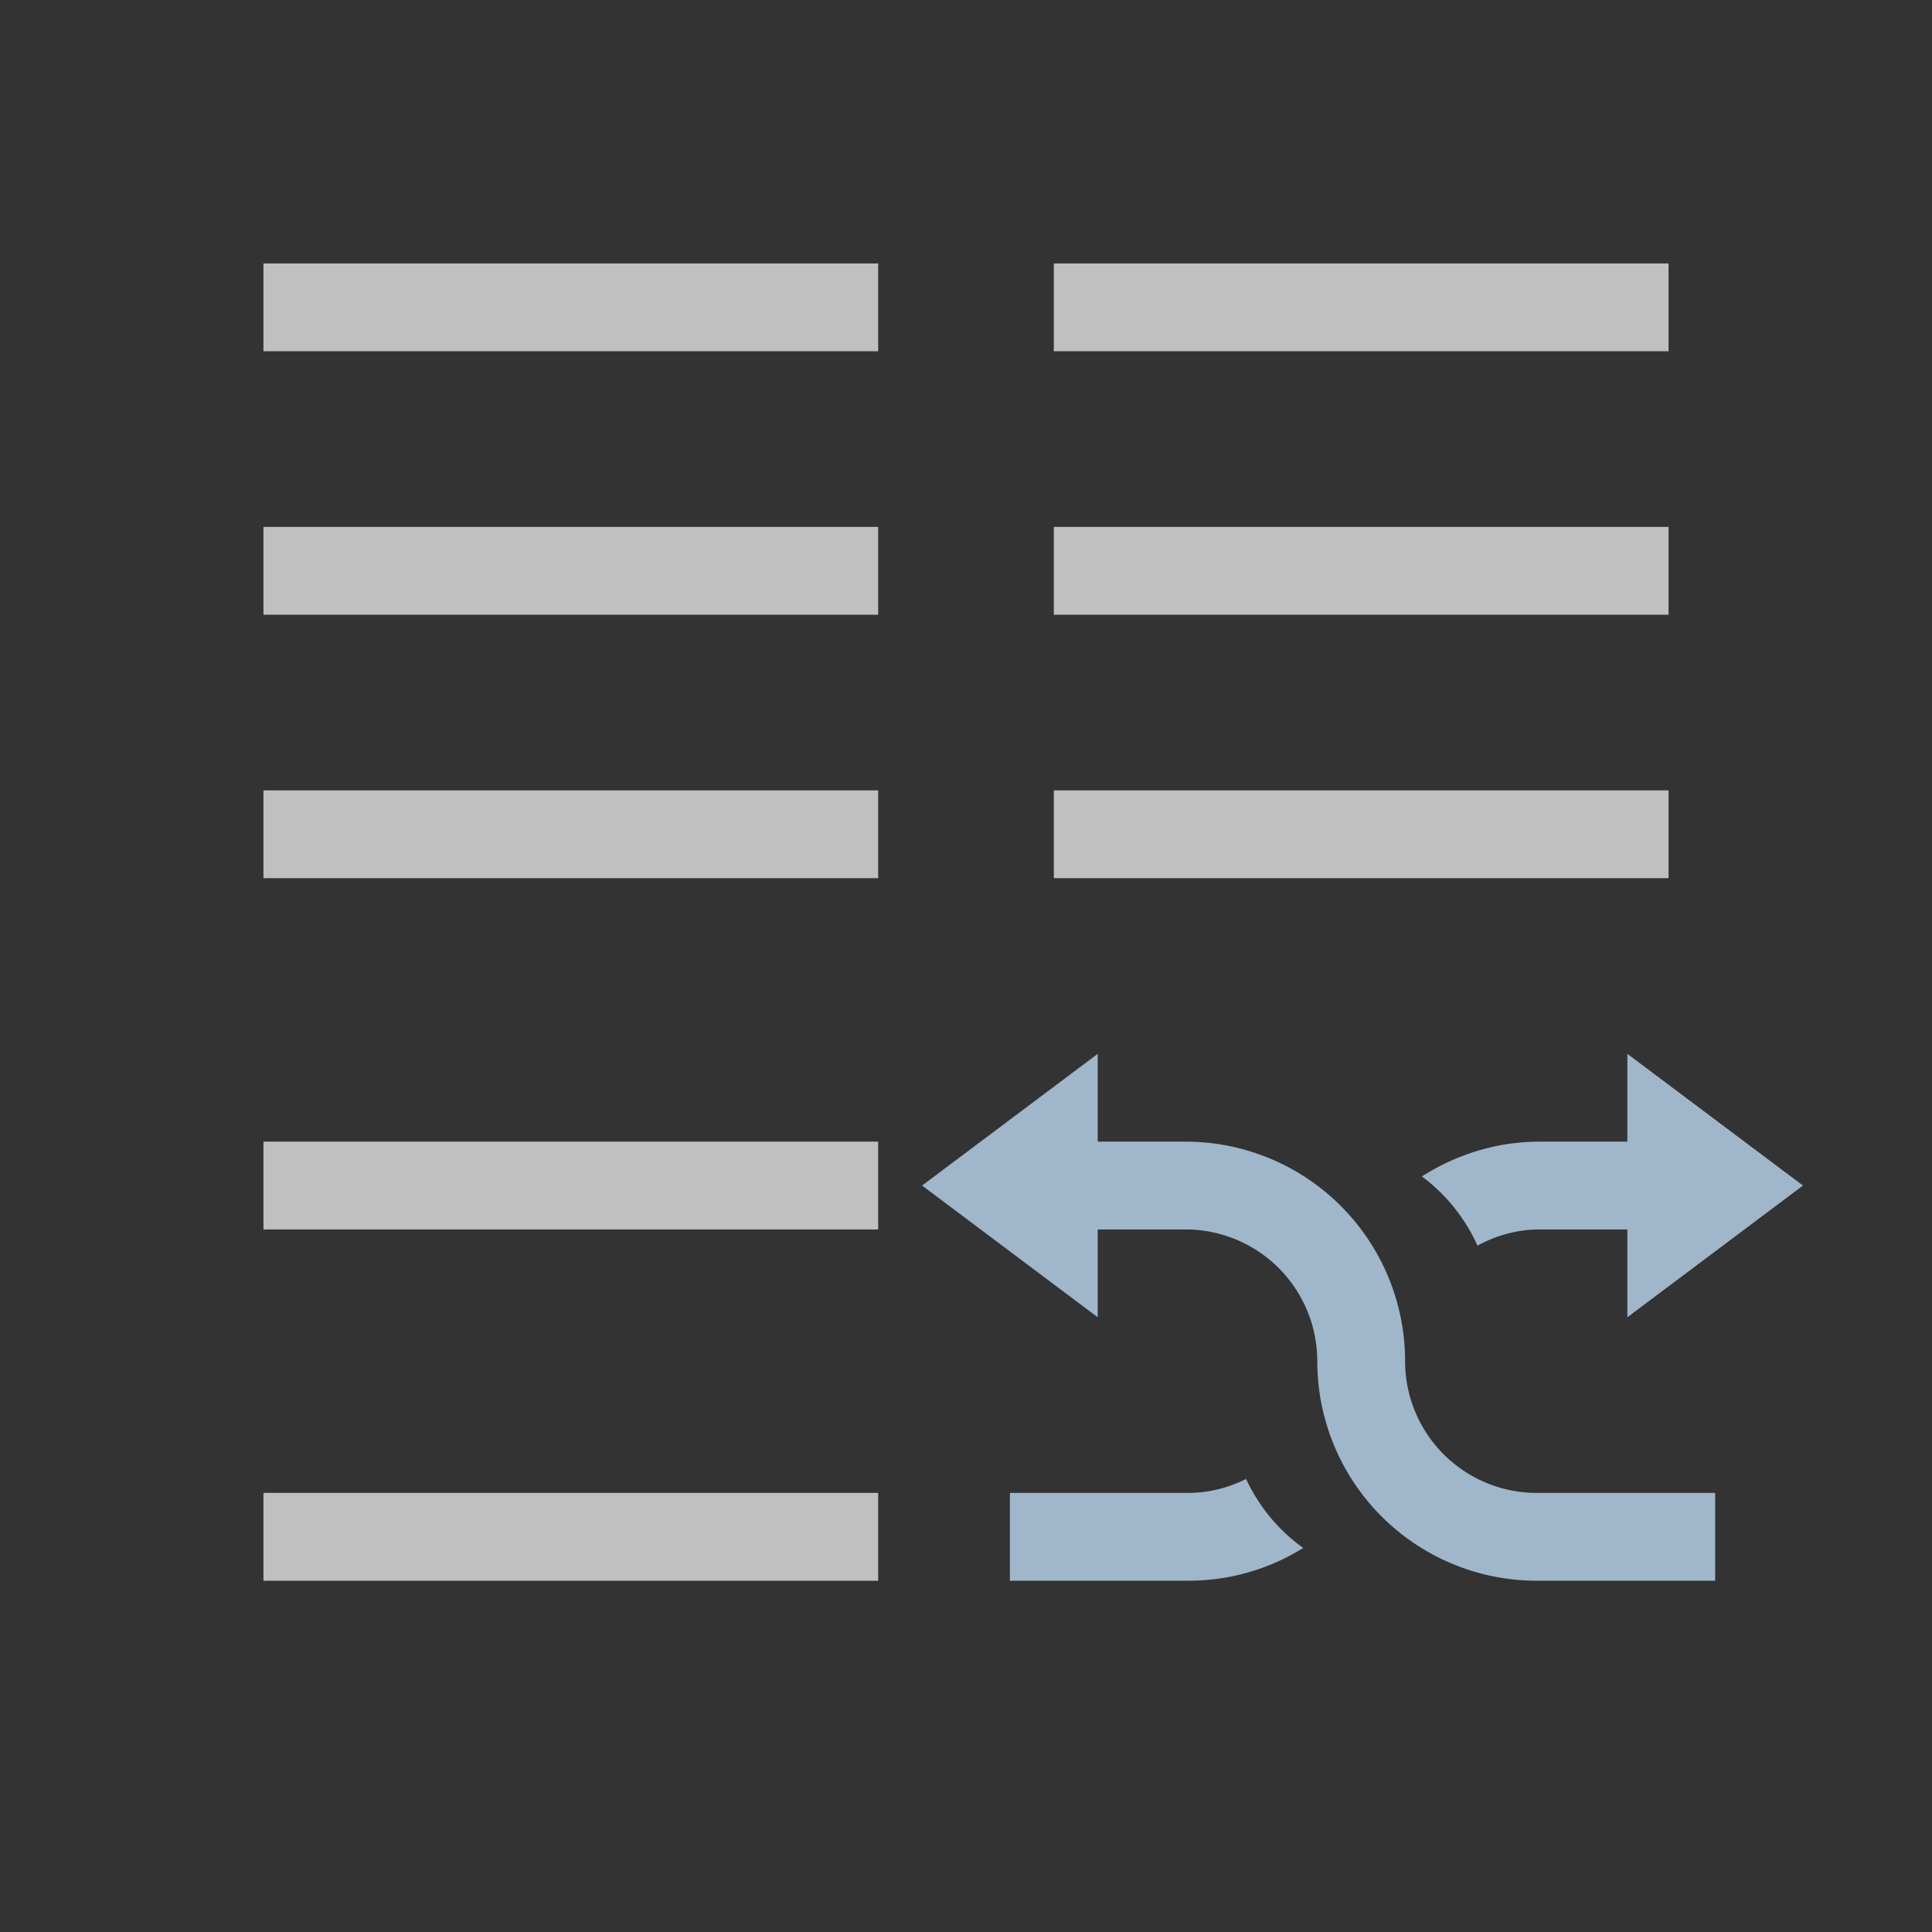 <svg xmlns="http://www.w3.org/2000/svg" viewBox="0 0 22 22">
    <rect x="0" y="0" width="22" height="22" fill="#333333" stroke="none"/>
    <path d="M3 3v1h7V3H3zm9 0v1h7V3h-7zM3 6v1h7V6H3zm9 0v1h7V6h-7zM3 9v1h7V9H3zm9 0v1h7V9h-7zm-9 4v1h7v-1H3zm0 4v1h7v-1H3z" style="fill:currentColor;fill-opacity:1;stroke:none;color:#fdfdfd;opacity:.7"/>
    <path d="m12.5 12-2 1.5 2 1.5v-1h1a1.5 1.5 0 0 1 1.5 1.5 2.5 2.5 0 0 0 2.5 2.5h2.031v-1H17.5a1.5 1.5 0 0 1-1.5-1.5 2.5 2.5 0 0 0-2.5-2.5h-1v-1zm6.031 0v1h-1c-.494 0-.952.15-1.34.396a2 2 0 0 1 .631.784 2 2 0 0 1 .006.002c.21-.113.448-.182.703-.182h1v1l2-1.5-2-1.5zm-4.342 4.842c-.2.098-.42.158-.658.158H11.5v1h2.031c.482 0 .93-.137 1.309-.373a2 2 0 0 1-.65-.785z" style="fill:currentColor;fill-opacity:1;stroke:none;color:#a0b6cb"/>
</svg>
